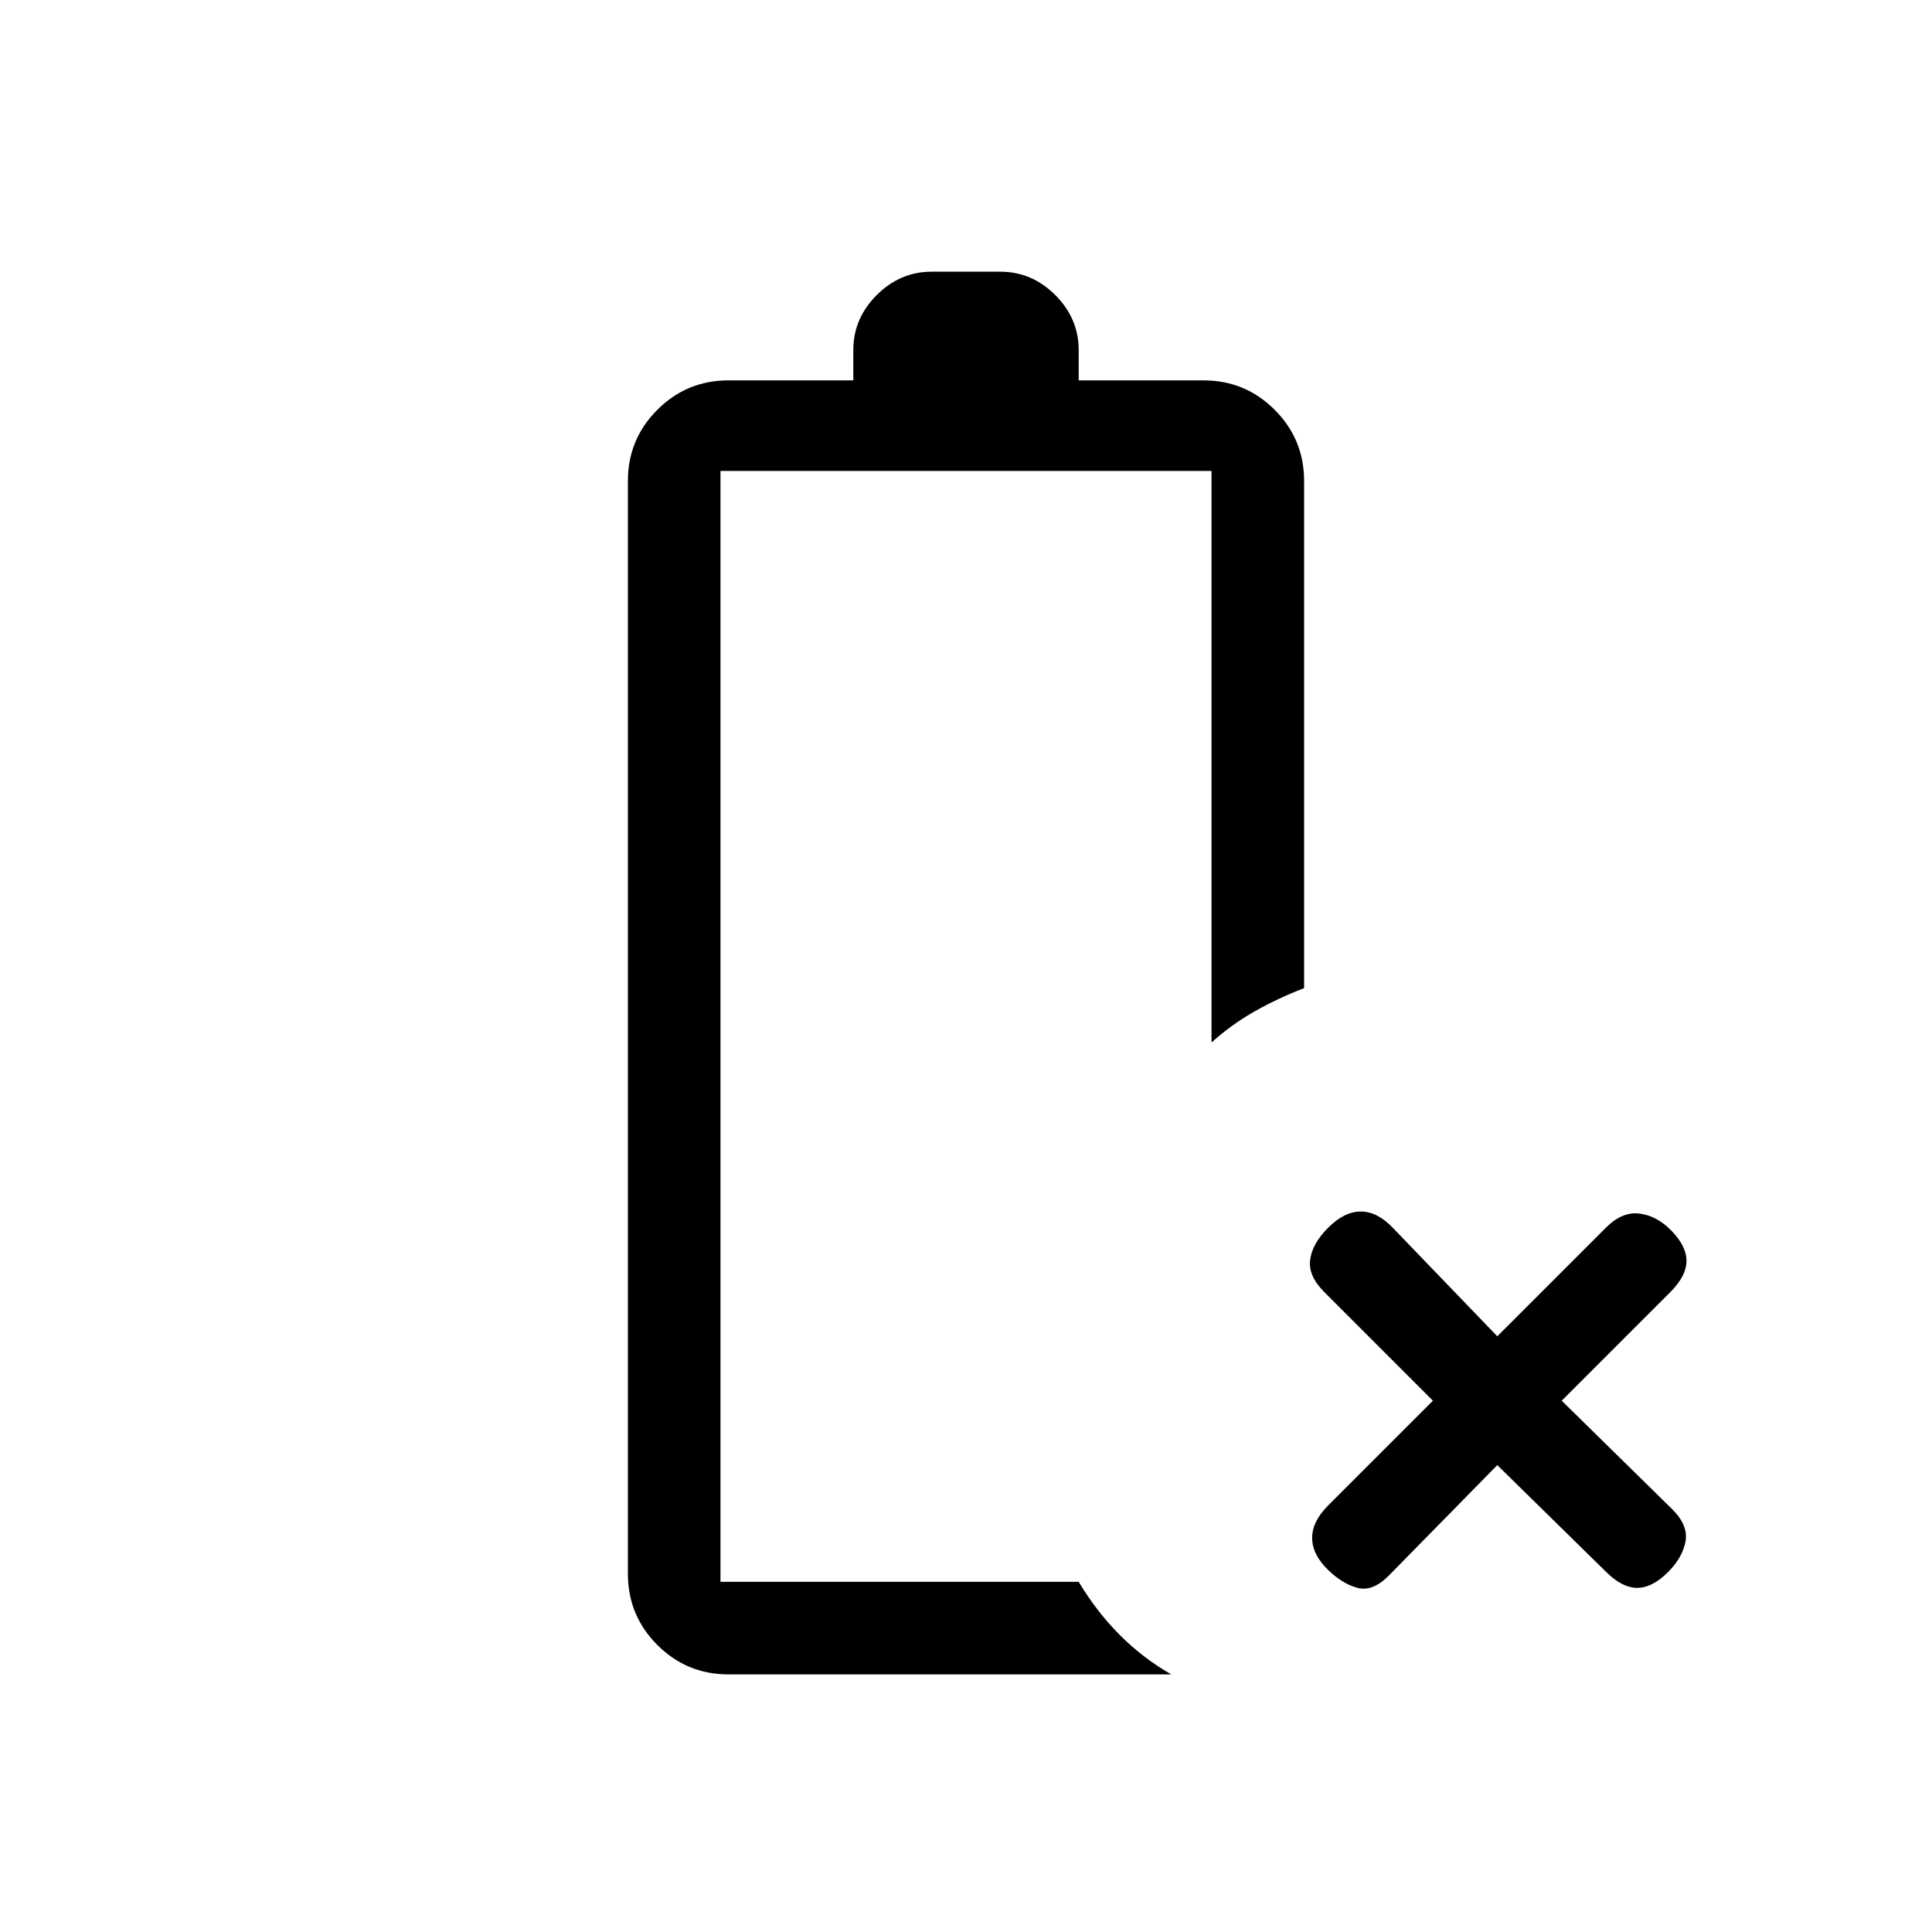 <svg xmlns="http://www.w3.org/2000/svg" height="20" viewBox="0 96 960 960" width="20"><path d="m744 824-54 55q-8 8-15.5 6t-14.674-9Q652 868.333 652 860.167 652 852 660 844l52-52-54-54q-8-8-7-16t9-16q8-8 16.167-8 8.166 0 15.833 8l52 54 54-54q8-8 16.5-7t15.674 8.174Q838 715 838 722.5q0 7.5-8 15.5l-54 54 55 54q8 8 6.5 16t-8.674 15.174Q821 885 813.5 885q-7.5 0-15.5-8l-54-53ZM362 928q-20.75 0-35.375-14.625T312 878V335q0-20.75 14.625-35.375T362 285h62v-15q0-15.75 11.625-27.375T463 231h34q15.75 0 27.375 11.625T536 270v15h62q20.75 0 35.375 14.625T648 335v252q-13 5-24.5 11.5T602 614V330H358v552h178q9 15 20.5 26.5T582 928H362Zm-4-46h178-20 20-178Z"/></svg>